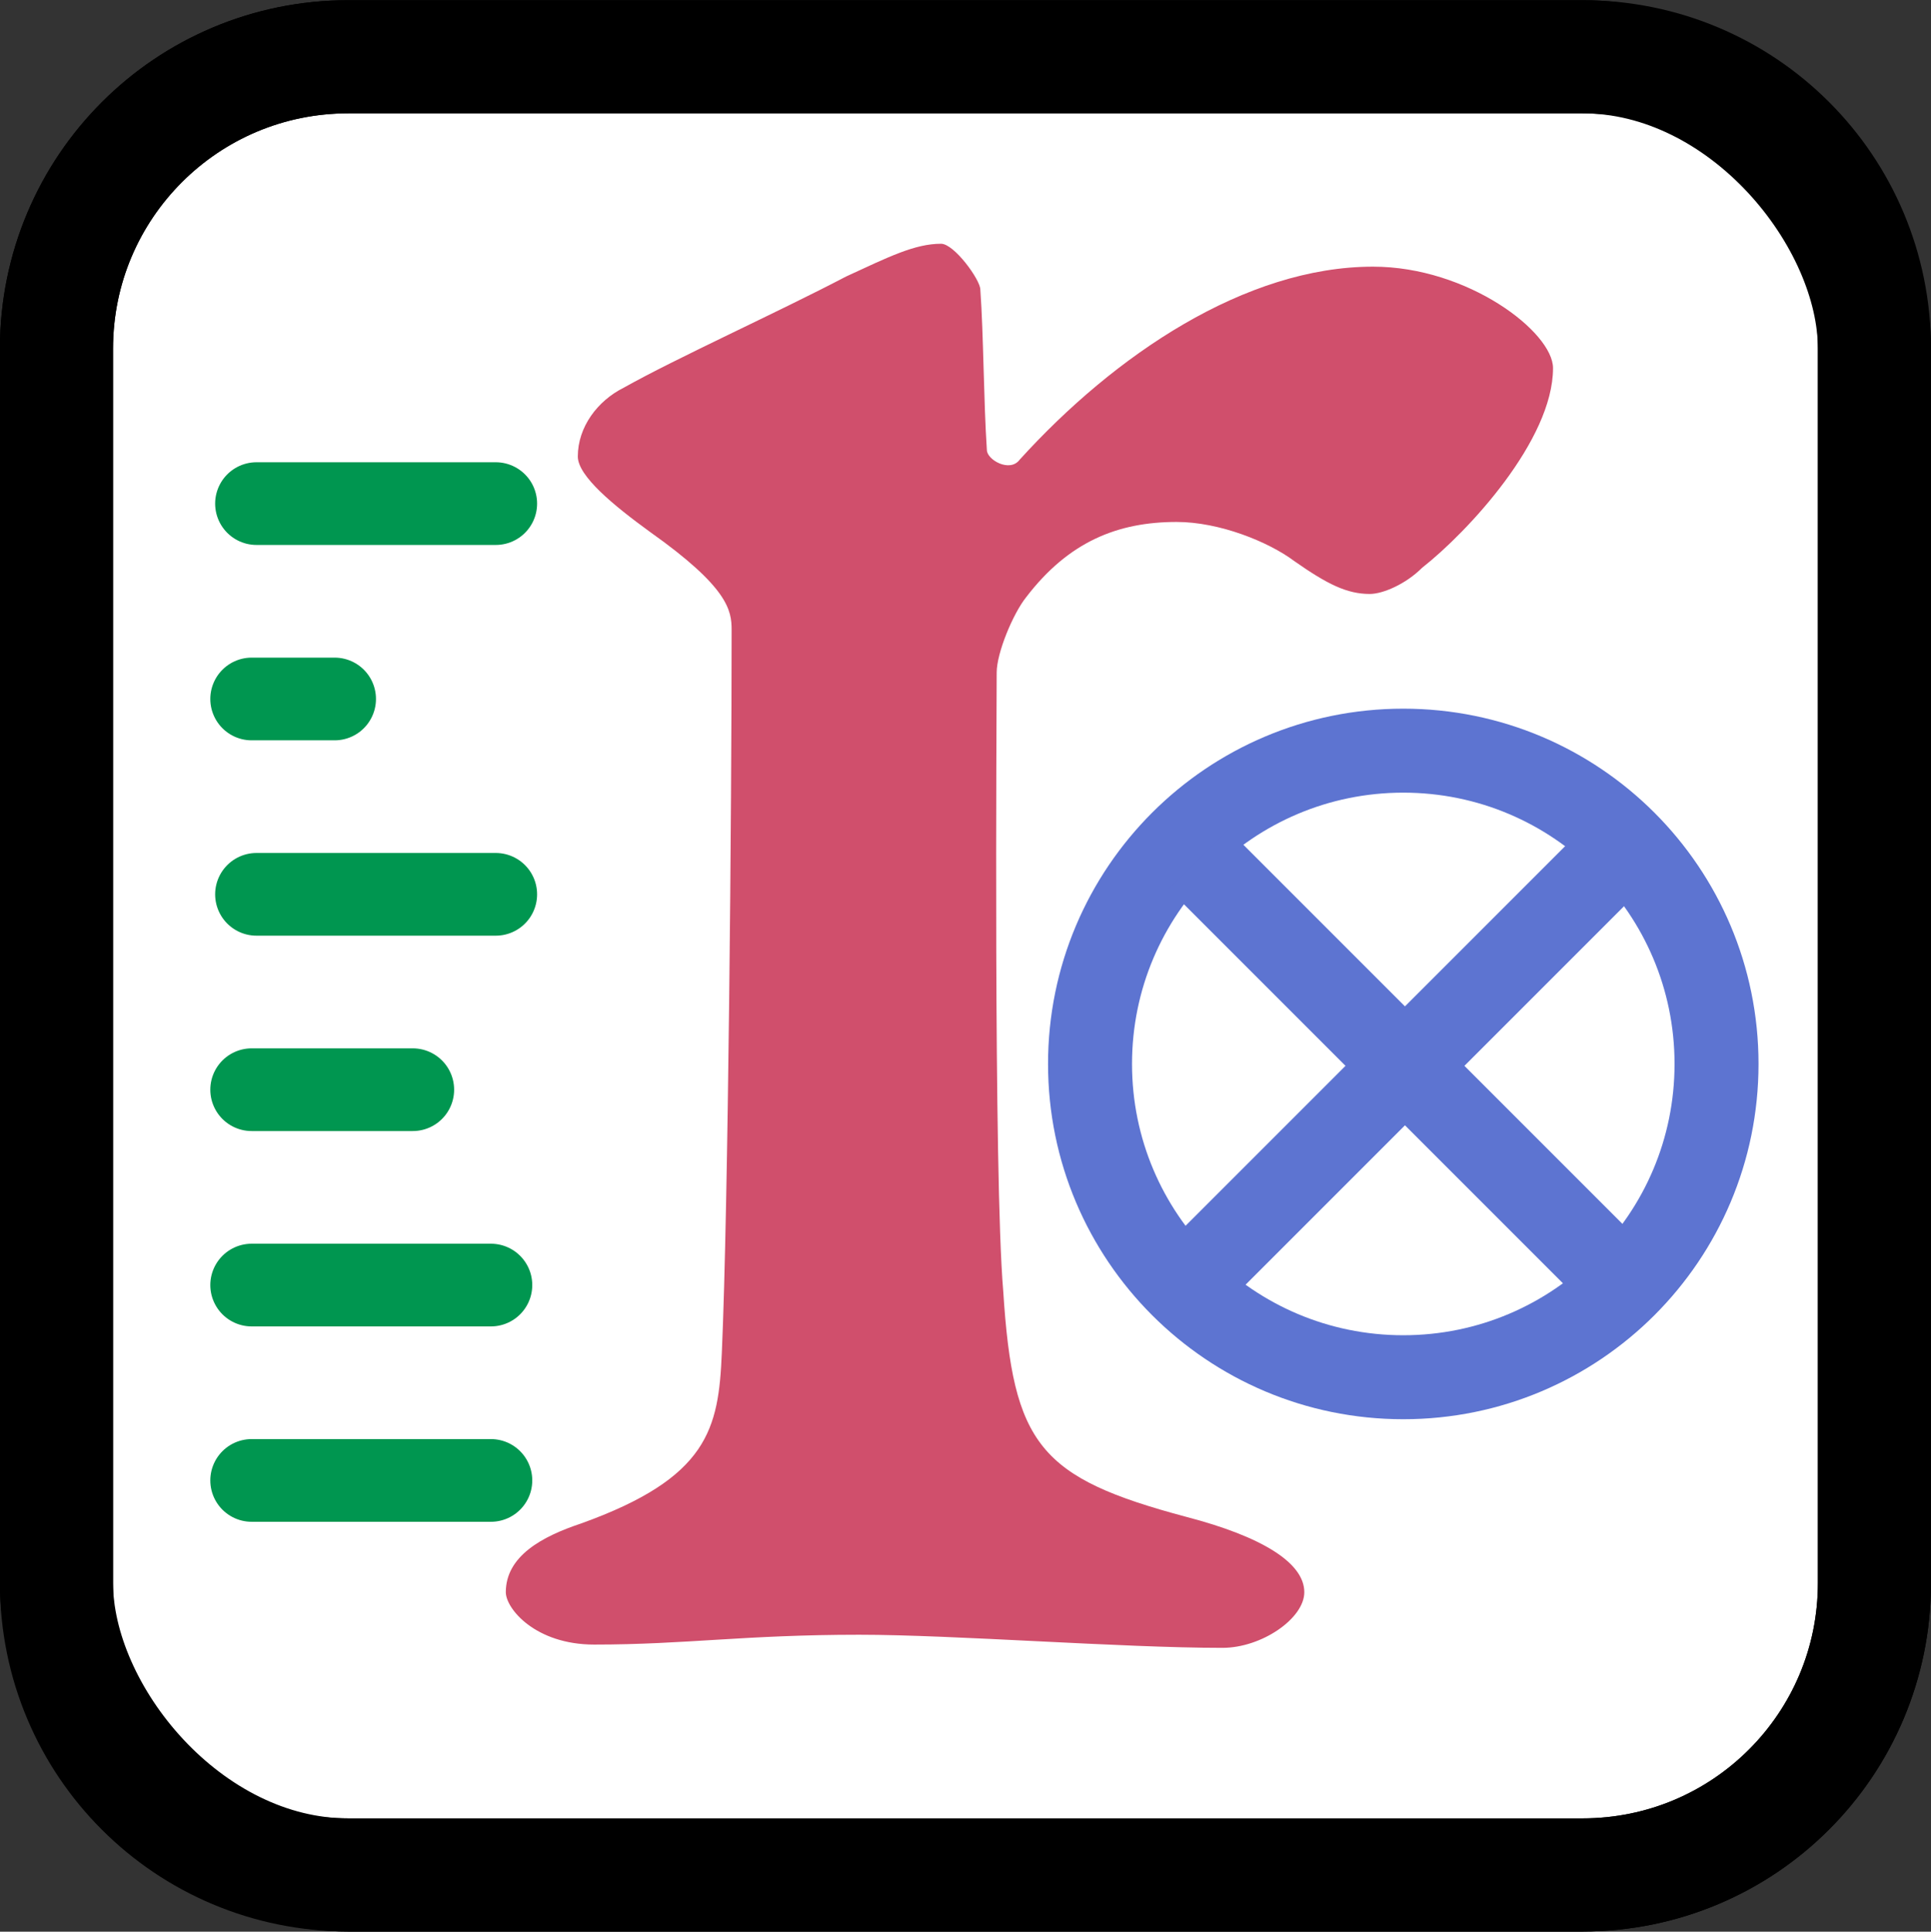 <?xml version="1.0" encoding="UTF-8" standalone="no"?>
<!-- Created with Inkscape (http://www.inkscape.org/) -->

<svg
   xmlns:dc="http://purl.org/dc/elements/1.1/"
   xmlns:cc="http://creativecommons.org/ns#"
   xmlns:rdf="http://www.w3.org/1999/02/22-rdf-syntax-ns#"
   xmlns:svg="http://www.w3.org/2000/svg"
   xmlns="http://www.w3.org/2000/svg"
   xmlns:sodipodi="http://sodipodi.sourceforge.net/DTD/sodipodi-0.dtd"
   xmlns:inkscape="http://www.inkscape.org/namespaces/inkscape"
   version="1.2"
   width="164.102"
   height="164.141"
   viewBox="0 0 131.281 131.312"
   id="svg2"
   inkscape:version="0.48.3.1 r9886"
   sodipodi:docname="runmanager.svg">
  <rect x="0" y="0" width="131.281" height="131.312" fill="#333333" stroke="none"/>
  <sodipodi:namedview
     pagecolor="#ffffff"
     bordercolor="#666666"
     borderopacity="1"
     objecttolerance="10"
     gridtolerance="10"
     guidetolerance="10"
     inkscape:pageopacity="0"
     inkscape:pageshadow="2"
     inkscape:window-width="1304"
     inkscape:window-height="762"
     id="namedview47"
     showgrid="false"
     inkscape:zoom="1.0166721"
     inkscape:cx="-54.587364"
     inkscape:cy="82.390532"
     inkscape:window-x="1004"
     inkscape:window-y="121"
     inkscape:window-maximized="0"
     inkscape:current-layer="svg2">
    <inkscape:grid
       type="xygrid"
       id="grid4013" />
  </sodipodi:namedview>
  <defs
     id="defs4">
    <g
       id="g6">
      <symbol
         id="glyph0-0"
         style="overflow:visible">
        <path
           d="m 4.516,-3.469 c -0.156,-0.125 -0.312,-0.211 -0.469,-0.266 C 3.891,-3.785 3.711,-3.812 3.516,-3.812 c -0.449,0 -0.793,0.141 -1.031,0.422 -0.23,0.281 -0.344,0.688 -0.344,1.219 l 0,2.172 -0.719,0 0,-4.375 0.719,0 0,0.859 c 0.113,-0.312 0.297,-0.551 0.547,-0.719 0.25,-0.164 0.547,-0.25 0.891,-0.25 0.176,0 0.336,0.027 0.484,0.078 0.156,0.043 0.305,0.109 0.453,0.203 z m 0,0"
           id="path9"
           style="stroke:none" />
      </symbol>
      <symbol
         id="glyph0-1"
         style="overflow:visible">
        <path
           d="m 0.766,-1.656 0,-2.719 0.719,0 0,2.719 c 0,0.398 0.066,0.688 0.203,0.875 0.145,0.18 0.363,0.266 0.656,0.266 0.332,0 0.586,-0.117 0.766,-0.359 0.188,-0.238 0.281,-0.578 0.281,-1.016 l 0,-2.484 0.719,0 0,4.375 -0.719,0 0,-0.656 c -0.137,0.25 -0.312,0.445 -0.531,0.578 -0.219,0.125 -0.477,0.188 -0.766,0.188 -0.449,0 -0.781,-0.145 -1,-0.438 C 0.875,-0.617 0.766,-1.062 0.766,-1.656 z m 0,0"
           id="path12"
           style="stroke:none" />
      </symbol>
      <symbol
         id="glyph0-2"
         style="overflow:visible">
        <path
           d="m 4.109,-2.719 0,2.719 -0.719,0 0,-2.719 c 0,-0.383 -0.074,-0.672 -0.219,-0.859 -0.137,-0.188 -0.352,-0.281 -0.641,-0.281 -0.336,0 -0.594,0.121 -0.781,0.359 -0.18,0.242 -0.266,0.586 -0.266,1.031 l 0,2.469 -0.719,0 0,-4.375 0.719,0 0,0.656 c 0.125,-0.25 0.297,-0.438 0.516,-0.562 0.219,-0.133 0.477,-0.203 0.781,-0.203 0.445,0 0.781,0.148 1,0.438 C 4,-3.754 4.109,-3.312 4.109,-2.719 z m 0,0"
           id="path15"
           style="stroke:none" />
      </symbol>
      <symbol
         id="glyph0-3"
         style="overflow:visible">
        <path
           d="m 2.641,-3.938 c 0.094,-0.188 0.207,-0.32 0.344,-0.406 0.133,-0.094 0.297,-0.141 0.484,-0.141 0.352,0 0.602,0.137 0.75,0.406 0.145,0.273 0.219,0.789 0.219,1.547 l 0,2.531 -0.656,0 0,-2.5 c 0,-0.625 -0.039,-1.008 -0.109,-1.156 -0.062,-0.145 -0.188,-0.219 -0.375,-0.219 -0.211,0 -0.355,0.078 -0.438,0.234 C 2.785,-3.484 2.75,-3.102 2.75,-2.5 l 0,2.5 -0.656,0 0,-2.5 c 0,-0.625 -0.039,-1.008 -0.109,-1.156 C 1.91,-3.801 1.781,-3.875 1.594,-3.875 1.395,-3.875 1.258,-3.797 1.188,-3.641 1.113,-3.484 1.078,-3.102 1.078,-2.5 l 0,2.5 -0.656,0 0,-4.375 0.656,0 0,0.375 c 0.082,-0.156 0.188,-0.273 0.312,-0.359 0.133,-0.082 0.285,-0.125 0.453,-0.125 0.195,0 0.359,0.047 0.484,0.141 0.133,0.094 0.238,0.23 0.312,0.406 z m 0,0"
           id="path18"
           style="stroke:none" />
      </symbol>
      <symbol
         id="glyph0-4"
         style="overflow:visible">
        <path
           d="m 2.75,-2.203 -0.25,0 c -0.418,0 -0.734,0.074 -0.953,0.219 -0.211,0.148 -0.312,0.367 -0.312,0.656 0,0.273 0.078,0.48 0.234,0.625 0.164,0.148 0.391,0.219 0.672,0.219 0.395,0 0.703,-0.133 0.922,-0.406 0.227,-0.281 0.348,-0.664 0.359,-1.156 l 0,-0.156 z M 4.141,-2.5 l 0,2.5 -0.719,0 0,-0.656 c -0.156,0.262 -0.355,0.453 -0.594,0.578 -0.23,0.125 -0.512,0.188 -0.844,0.188 -0.449,0 -0.809,-0.125 -1.078,-0.375 C 0.645,-0.516 0.516,-0.852 0.516,-1.281 0.516,-1.758 0.676,-2.125 1,-2.375 1.332,-2.633 1.816,-2.766 2.453,-2.766 l 0.969,0 0,-0.109 C 3.41,-3.227 3.316,-3.484 3.141,-3.641 2.973,-3.797 2.695,-3.875 2.312,-3.875 c -0.242,0 -0.484,0.039 -0.734,0.109 -0.25,0.074 -0.496,0.18 -0.734,0.312 l 0,-0.719 c 0.258,-0.102 0.508,-0.18 0.75,-0.234 0.25,-0.051 0.488,-0.078 0.719,-0.078 0.363,0 0.672,0.059 0.922,0.172 0.258,0.105 0.469,0.262 0.625,0.469 0.102,0.137 0.176,0.297 0.219,0.484 0.039,0.188 0.062,0.477 0.062,0.859 z m 0,0"
           id="path21"
           style="stroke:none" />
      </symbol>
      <symbol
         id="glyph0-5"
         style="overflow:visible">
        <path
           d="m 3.359,-2.219 c 0,-0.539 -0.09,-0.953 -0.266,-1.234 C 2.914,-3.734 2.66,-3.875 2.328,-3.875 c -0.355,0 -0.625,0.141 -0.812,0.422 -0.188,0.281 -0.281,0.695 -0.281,1.234 0,0.531 0.094,0.945 0.281,1.234 0.188,0.281 0.457,0.422 0.812,0.422 0.332,0 0.586,-0.141 0.766,-0.422 C 3.27,-1.273 3.359,-1.688 3.359,-2.219 z m 0.719,1.938 c 0,0.656 -0.156,1.148 -0.469,1.484 -0.312,0.344 -0.773,0.516 -1.375,0.516 -0.199,0 -0.406,-0.023 -0.625,-0.062 C 1.398,1.625 1.188,1.57 0.969,1.5 l 0,-0.703 c 0.258,0.113 0.492,0.195 0.703,0.25 0.207,0.062 0.395,0.094 0.562,0.094 0.395,0 0.68,-0.105 0.859,-0.312 0.176,-0.211 0.266,-0.543 0.266,-1 l 0,-0.531 c -0.117,0.25 -0.273,0.438 -0.469,0.562 C 2.691,-0.023 2.445,0.031 2.156,0.031 1.645,0.031 1.238,-0.172 0.938,-0.578 0.633,-0.992 0.484,-1.539 0.484,-2.219 c 0,-0.688 0.148,-1.234 0.453,-1.641 0.301,-0.414 0.707,-0.625 1.219,-0.625 0.281,0 0.52,0.059 0.719,0.172 0.195,0.117 0.359,0.289 0.484,0.516 l 0,-0.562 0.719,0 z m 0,0"
           id="path24"
           style="stroke:none" />
      </symbol>
      <symbol
         id="glyph0-6"
         style="overflow:visible">
        <path
           d="m 4.344,-2.375 0,0.359 -3.109,0 0,0.016 c 0,0.48 0.125,0.852 0.375,1.109 C 1.859,-0.629 2.207,-0.5 2.656,-0.5 2.883,-0.5 3.125,-0.535 3.375,-0.609 3.625,-0.68 3.891,-0.789 4.172,-0.938 l 0,0.719 C 3.898,-0.113 3.633,-0.035 3.375,0.016 c -0.25,0.062 -0.492,0.094 -0.719,0.094 -0.688,0 -1.227,-0.203 -1.609,-0.609 -0.375,-0.406 -0.562,-0.969 -0.562,-1.688 0,-0.695 0.188,-1.254 0.562,-1.672 0.375,-0.414 0.875,-0.625 1.5,-0.625 0.551,0 0.988,0.195 1.312,0.578 0.32,0.375 0.484,0.887 0.484,1.531 z M 3.625,-2.578 c -0.012,-0.426 -0.109,-0.75 -0.297,-0.969 -0.188,-0.219 -0.461,-0.328 -0.812,-0.328 -0.344,0 -0.633,0.117 -0.859,0.344 -0.219,0.23 -0.352,0.547 -0.391,0.953 z m 0,0"
           id="path27"
           style="stroke:none" />
      </symbol>
      <symbol
         id="glyph0-7"
         style="overflow:visible">
        <path
           d="m 1.438,-2.781 0,2.125 0.938,0 c 0.457,0 0.785,-0.078 0.984,-0.234 C 3.555,-1.047 3.656,-1.312 3.656,-1.688 c 0,-0.375 -0.105,-0.648 -0.312,-0.828 C 3.133,-2.691 2.812,-2.781 2.375,-2.781 z m 0,-2.406 0,1.766 0.922,0 c 0.383,0 0.66,-0.07 0.828,-0.219 0.164,-0.145 0.25,-0.383 0.25,-0.719 0,-0.289 -0.086,-0.5 -0.25,-0.625 C 3.02,-5.117 2.742,-5.188 2.359,-5.188 z m -0.781,-0.641 1.719,0 c 0.594,0 1.051,0.133 1.375,0.391 0.32,0.25 0.484,0.609 0.484,1.078 0,0.367 -0.086,0.652 -0.25,0.859 -0.168,0.199 -0.422,0.324 -0.766,0.375 0.383,0.062 0.68,0.23 0.891,0.5 0.219,0.262 0.328,0.602 0.328,1.016 0,0.531 -0.172,0.934 -0.516,1.203 C 3.578,-0.133 3.062,0 2.375,0 L 0.656,0 z m 0,0"
           id="path30"
           style="stroke:none" />
      </symbol>
      <symbol
         id="glyph0-8"
         style="overflow:visible">
        <path
           d="m 0.844,-5.828 0.797,0 0,5.156 2.812,0 0,0.672 -3.609,0 z m 0,0"
           id="path33"
           style="stroke:none" />
      </symbol>
      <symbol
         id="glyph0-9"
         style="overflow:visible">
        <path
           d="m 2.406,-5.141 -0.828,2.984 1.656,0 z m -0.469,-0.688 0.953,0 L 4.672,0 l -0.812,0 -0.438,-1.516 -2.031,0 L 0.969,0 0.141,0 z m 0,0"
           id="path36"
           style="stroke:none" />
      </symbol>
      <symbol
         id="glyph0-10"
         style="overflow:visible">
        <path
           d="M 4.188,-0.203 C 3.988,-0.098 3.785,-0.02 3.578,0.031 3.367,0.082 3.145,0.109 2.906,0.109 c -0.75,0 -1.336,-0.258 -1.75,-0.781 C 0.75,-1.203 0.547,-1.945 0.547,-2.906 c 0,-0.957 0.207,-1.703 0.625,-2.234 0.414,-0.531 0.992,-0.797 1.734,-0.797 0.238,0 0.461,0.027 0.672,0.078 0.207,0.055 0.41,0.133 0.609,0.234 l 0,0.812 C 4,-4.969 3.789,-5.086 3.562,-5.172 c -0.219,-0.082 -0.438,-0.125 -0.656,-0.125 -0.512,0 -0.898,0.199 -1.156,0.594 -0.25,0.398 -0.375,0.996 -0.375,1.797 0,0.793 0.125,1.387 0.375,1.781 0.258,0.398 0.645,0.594 1.156,0.594 0.227,0 0.453,-0.039 0.672,-0.125 C 3.797,-0.738 4,-0.859 4.188,-1.016 z m 0,0"
           id="path39"
           style="stroke:none" />
      </symbol>
      <symbol
         id="glyph0-11"
         style="overflow:visible">
        <path
           d="m 3.953,-5.641 0,0.812 C 3.711,-4.984 3.473,-5.098 3.234,-5.172 2.992,-5.254 2.75,-5.297 2.5,-5.297 c -0.367,0 -0.656,0.09 -0.875,0.266 -0.219,0.168 -0.328,0.398 -0.328,0.688 0,0.262 0.066,0.461 0.203,0.594 0.145,0.137 0.414,0.25 0.812,0.344 l 0.406,0.094 c 0.551,0.125 0.953,0.328 1.203,0.609 0.25,0.273 0.375,0.641 0.375,1.109 0,0.555 -0.172,0.977 -0.516,1.266 -0.344,0.293 -0.844,0.438 -1.5,0.438 -0.281,0 -0.562,-0.031 -0.844,-0.094 -0.273,-0.051 -0.543,-0.133 -0.812,-0.25 l 0,-0.844 c 0.289,0.188 0.57,0.328 0.844,0.422 0.27,0.086 0.539,0.125 0.812,0.125 0.395,0 0.703,-0.086 0.922,-0.266 0.219,-0.176 0.328,-0.426 0.328,-0.75 0,-0.289 -0.078,-0.508 -0.234,-0.656 C 3.148,-2.359 2.891,-2.477 2.516,-2.562 L 2.094,-2.672 C 1.551,-2.785 1.156,-2.969 0.906,-3.219 c -0.242,-0.25 -0.359,-0.582 -0.359,-1 0,-0.52 0.172,-0.938 0.516,-1.25 0.352,-0.312 0.82,-0.469 1.406,-0.469 0.219,0 0.453,0.027 0.703,0.078 0.25,0.055 0.508,0.125 0.781,0.219 z m 0,0"
           id="path42"
           style="stroke:none" />
      </symbol>
      <symbol
         id="glyph1-0"
         style="overflow:visible">
        <path
           d="m 7.797,-2.688 c 0,-2.031 -1.641,-3.656 -3.656,-3.656 -2.031,0 -3.672,1.625 -3.672,3.656 0,2.031 1.641,3.672 3.672,3.672 2.016,0 3.656,-1.641 3.656,-3.672 z M 6.469,-0.844 4.625,-2.688 6.469,-4.516 c 0.391,0.5 0.625,1.141 0.625,1.828 0,0.703 -0.234,1.328 -0.625,1.844 z m -4.172,0.5 1.844,-1.844 1.828,1.844 c -0.5,0.391 -1.141,0.625 -1.828,0.625 -0.703,0 -1.344,-0.234 -1.844,-0.625 z m -0.5,-4.172 1.844,1.828 -1.844,1.844 c -0.391,-0.516 -0.625,-1.141 -0.625,-1.844 0,-0.688 0.234,-1.328 0.625,-1.828 z m 4.172,-0.5 -1.828,1.844 -1.844,-1.844 c 0.5,-0.391 1.141,-0.641 1.844,-0.641 0.688,0 1.328,0.25 1.828,0.641 z m 0,0"
           id="path45"
           style="stroke:none" />
      </symbol>
      <symbol
         id="glyph2-0"
         style="overflow:visible">
        <path
           d="M 11.469,5.5 C 11.469,2.469 9,0 5.969,0 c -3.031,0 -5.5,2.469 -5.5,5.5 0,3.031 2.469,5.5 5.5,5.5 3.031,0 5.5,-2.469 5.5,-5.5 z M 9.562,8.547 6.516,5.5 9.562,2.453 c 0.703,0.812 1.109,1.891 1.109,3.047 0,1.156 -0.406,2.219 -1.109,3.047 z M 2.922,9.094 5.969,6.047 9.016,9.094 C 8.188,9.797 7.125,10.203 5.969,10.203 4.812,10.203 3.734,9.797 2.922,9.094 z M 2.359,2.453 5.406,5.5 2.359,8.547 C 1.672,7.719 1.25,6.656 1.25,5.5 1.25,4.344 1.672,3.266 2.359,2.453 z M 9.016,1.891 5.969,4.938 2.922,1.891 C 3.734,1.203 4.812,0.781 5.969,0.781 c 1.156,0 2.219,0.422 3.047,1.109 z m 0,0"
           id="path48"
           style="stroke:none" />
      </symbol>
      <symbol
         id="glyph3-0"
         style="overflow:visible">
        <path
           d="m 1.469,-4.203 c 0,0.125 0.078,0.172 0.281,0.234 0.406,0.125 0.453,0.188 0.469,0.641 0.016,0.188 0.016,0.422 0.016,0.688 0,0.516 -0.047,1.406 -0.062,1.656 -0.047,0.5 -0.094,0.625 -0.578,0.75 -0.172,0.031 -0.234,0.109 -0.234,0.172 0,0.078 0.078,0.125 0.297,0.125 C 1.859,0.062 2.188,0 2.547,0 2.875,0 3.156,0.031 3.484,0.031 3.594,0.031 3.781,0 3.781,-0.094 3.781,-0.188 3.734,-0.234 3.5,-0.297 c -0.5,-0.125 -0.484,-0.25 -0.484,-0.484 0,-0.5 0,-1.062 0,-1.406 0,-0.516 0,-0.781 0.016,-1.172 C 3.047,-3.875 3.188,-3.891 3.5,-4 3.656,-4.062 3.734,-4.109 3.734,-4.203 3.734,-4.281 3.656,-4.297 3.5,-4.297 3.203,-4.297 2.891,-4.25 2.578,-4.25 2.188,-4.25 1.938,-4.281 1.719,-4.281 c -0.156,0 -0.25,0.031 -0.25,0.078 z m 0,0"
           id="path51"
           style="stroke:none" />
      </symbol>
    </g>
  </defs>
  <rect
     width="123.598"
     height="123.598"
     ry="19.847"
     x="3.839"
     y="3.858"
     id="rect11600"
     style="fill:#ffffff;fill-opacity:1;stroke:#000000;stroke-width:7.691;stroke-linecap:round;stroke-linejoin:round;stroke-miterlimit:4;stroke-opacity:1;stroke-dasharray:none;stroke-dashoffset:0" />
  <path
     d="m 23.686,3.858 83.903,0 c 10.995,0 19.847,8.852 19.847,19.847 l 0,83.903 c 0,10.995 -8.852,19.847 -19.847,19.847 l -83.903,0 c -10.996,0 -19.847,-8.852 -19.847,-19.847 l 0,-83.903 c 0,-10.995 8.852,-19.847 19.847,-19.847 z"
     id="rect11600-6"
     style="fill:none;stroke:#000000;stroke-width:7.691;stroke-linecap:round;stroke-linejoin:round;stroke-miterlimit:4;stroke-opacity:1;stroke-dashoffset:0" />
  <g
     style="font-size:209.554px;font-style:normal;font-variant:normal;font-weight:normal;font-stretch:normal;text-indent:0;text-align:start;text-decoration:none;line-height:125%;letter-spacing:0px;word-spacing:0px;text-transform:none;direction:ltr;block-progression:tb;writing-mode:lr-tb;text-anchor:start;baseline-shift:baseline;color:#000000;fill:#d04f6c;fill-opacity:1;fill-rule:nonzero;stroke:none;stroke-width:1px;marker:none;visibility:visible;display:inline;overflow:visible;enable-background:accumulate;font-family:Garamond Premier Pro;-inkscape-font-specification:Garamond Premier Pro"
     id="text3495"
     transform="matrix(1.538,0,0,1.538,-27.783,-49.167)">
    <g
       transform="matrix(7.233,0,0,7.233,470.013,-591.122)"
       style="font-size:20px;color:#000000;fill:#d04f6c;stroke-width:1.25;marker:none;visibility:visible;display:inline;overflow:visible;enable-background:accumulate;font-family:Garamond Premier Pro;-inkscape-font-specification:Garamond Premier Pro"
       id="flowRoot3027">
      <path
         d="m -58.953,88.935 c 0,0.12 0.22,0.3 0.44,0.46 0.48,0.34 0.5,0.48 0.5,0.6 0,1.06 -0.02,3.52 -0.06,4.42 -0.02,0.46 -0.08,0.76 -0.86,1.04 -0.24,0.08 -0.46,0.2 -0.46,0.42 0,0.1 0.18,0.32 0.54,0.32 0.56,0 0.92,-0.06 1.62,-0.06 0.58,0 1.6,0.08 2.22,0.08 0.24,0 0.5,-0.18 0.5,-0.34 0,-0.18 -0.26,-0.34 -0.72,-0.46 -0.9,-0.24 -1.06,-0.44 -1.12,-1.38 -0.06,-0.7 -0.04,-3.58 -0.04,-3.78 0,-0.12 0.1,-0.36 0.18,-0.46 0.26,-0.34 0.56,-0.46 0.92,-0.46 0.26,0 0.56,0.12 0.72,0.24 0.2,0.14 0.32,0.2 0.46,0.2 0.08,0 0.22,-0.06 0.32,-0.16 0.28,-0.22 0.8,-0.78 0.8,-1.22 0,-0.22 -0.52,-0.62 -1.1,-0.62 -0.78,0 -1.58,0.54 -2.16,1.18 -0.06,0.08 -0.2,0 -0.2,-0.06 -0.02,-0.3 -0.02,-0.7 -0.04,-0.98 0,-0.06 -0.16,-0.28 -0.24,-0.28 -0.16,0 -0.32,0.08 -0.58,0.2 -0.42,0.22 -1.04,0.5 -1.36,0.68 -0.16,0.08 -0.28,0.24 -0.28,0.42"
         style="marker:none"
         id="path3053" />
    </g>
  </g>
  <path
     d="m 17.438,34.234 16.266,0"
     id="path4307"
     style="fill:none;stroke:#009650;stroke-width:5.622;stroke-linecap:round;stroke-linejoin:miter;stroke-miterlimit:4;stroke-opacity:1;stroke-dasharray:none"
     inkscape:connector-curvature="0" />
  <path
     d="m 17.109,47.515 5.641,0"
     id="path4307-1"
     style="fill:none;stroke:#009650;stroke-width:5.622;stroke-linecap:round;stroke-linejoin:miter;stroke-miterlimit:4;stroke-opacity:1;stroke-dasharray:none"
     inkscape:connector-curvature="0" />
  <path
     d="m 17.438,60.795 16.266,9e-6"
     id="path4307-8"
     style="fill:none;stroke:#009650;stroke-width:5.622;stroke-linecap:round;stroke-linejoin:miter;stroke-miterlimit:4;stroke-opacity:1;stroke-dasharray:none"
     inkscape:connector-curvature="0" />
  <path
     d="m 17.109,74.076 10.954,9e-6"
     id="path4307-3"
     style="fill:none;stroke:#009650;stroke-width:5.622;stroke-linecap:round;stroke-linejoin:miter;stroke-miterlimit:4;stroke-opacity:1;stroke-dasharray:none"
     inkscape:connector-curvature="0" />
  <path
     d="m 17.109,87.356 16.266,0"
     id="path4307-6"
     style="fill:none;stroke:#009650;stroke-width:5.622;stroke-linecap:round;stroke-linejoin:miter;stroke-miterlimit:4;stroke-opacity:1;stroke-dasharray:none"
     inkscape:connector-curvature="0" />
  <path
     d="m 17.109,100.637 16.266,0"
     id="path4307-81"
     style="fill:none;stroke:#009650;stroke-width:5.622;stroke-linecap:round;stroke-linejoin:miter;stroke-miterlimit:4;stroke-opacity:1;stroke-dasharray:none"
     inkscape:connector-curvature="0" />
  <g
     id="g4019"
     transform="matrix(3.009,0,0,3.009,-139.043,-173.4)">
    <path
       transform="matrix(0.269,0,0,0.269,48.149,47.63)"
       d="m 136.966,126.518 c 0,14.531 -11.78,26.311 -26.311,26.311 -14.531,0 -26.311,-11.78 -26.311,-26.311 0,-14.531 11.78,-26.311 26.311,-26.311 14.531,0 26.311,11.78 26.311,26.311 z"
       sodipodi:ry="26.311335"
       sodipodi:rx="26.311335"
       sodipodi:cy="126.51788"
       sodipodi:cx="110.65514"
       id="path3988"
       style="color:#000000;fill:none;stroke:#5d74d1;stroke-width:7.054;stroke-linecap:butt;stroke-linejoin:round;stroke-miterlimit:4;stroke-opacity:1;stroke-dasharray:none;stroke-dashoffset:0;marker:none;visibility:visible;display:inline;overflow:visible;enable-background:accumulate"
       sodipodi:type="arc" />
    <path
       inkscape:connector-curvature="0"
       id="path4015"
       d="m 73.287,77.04 9.332,9.332"
       style="fill:none;stroke:#5d74d1;stroke-width:1.9;stroke-linecap:butt;stroke-linejoin:miter;stroke-miterlimit:4;stroke-opacity:1;stroke-dasharray:none" />
    <path
       inkscape:connector-curvature="0"
       id="path4017"
       d="m 82.619,77.04 -9.332,9.332"
       style="fill:none;stroke:#5d74d1;stroke-width:1.9;stroke-linecap:butt;stroke-linejoin:miter;stroke-miterlimit:4;stroke-opacity:1;stroke-dasharray:none" />
  </g>
</svg>
